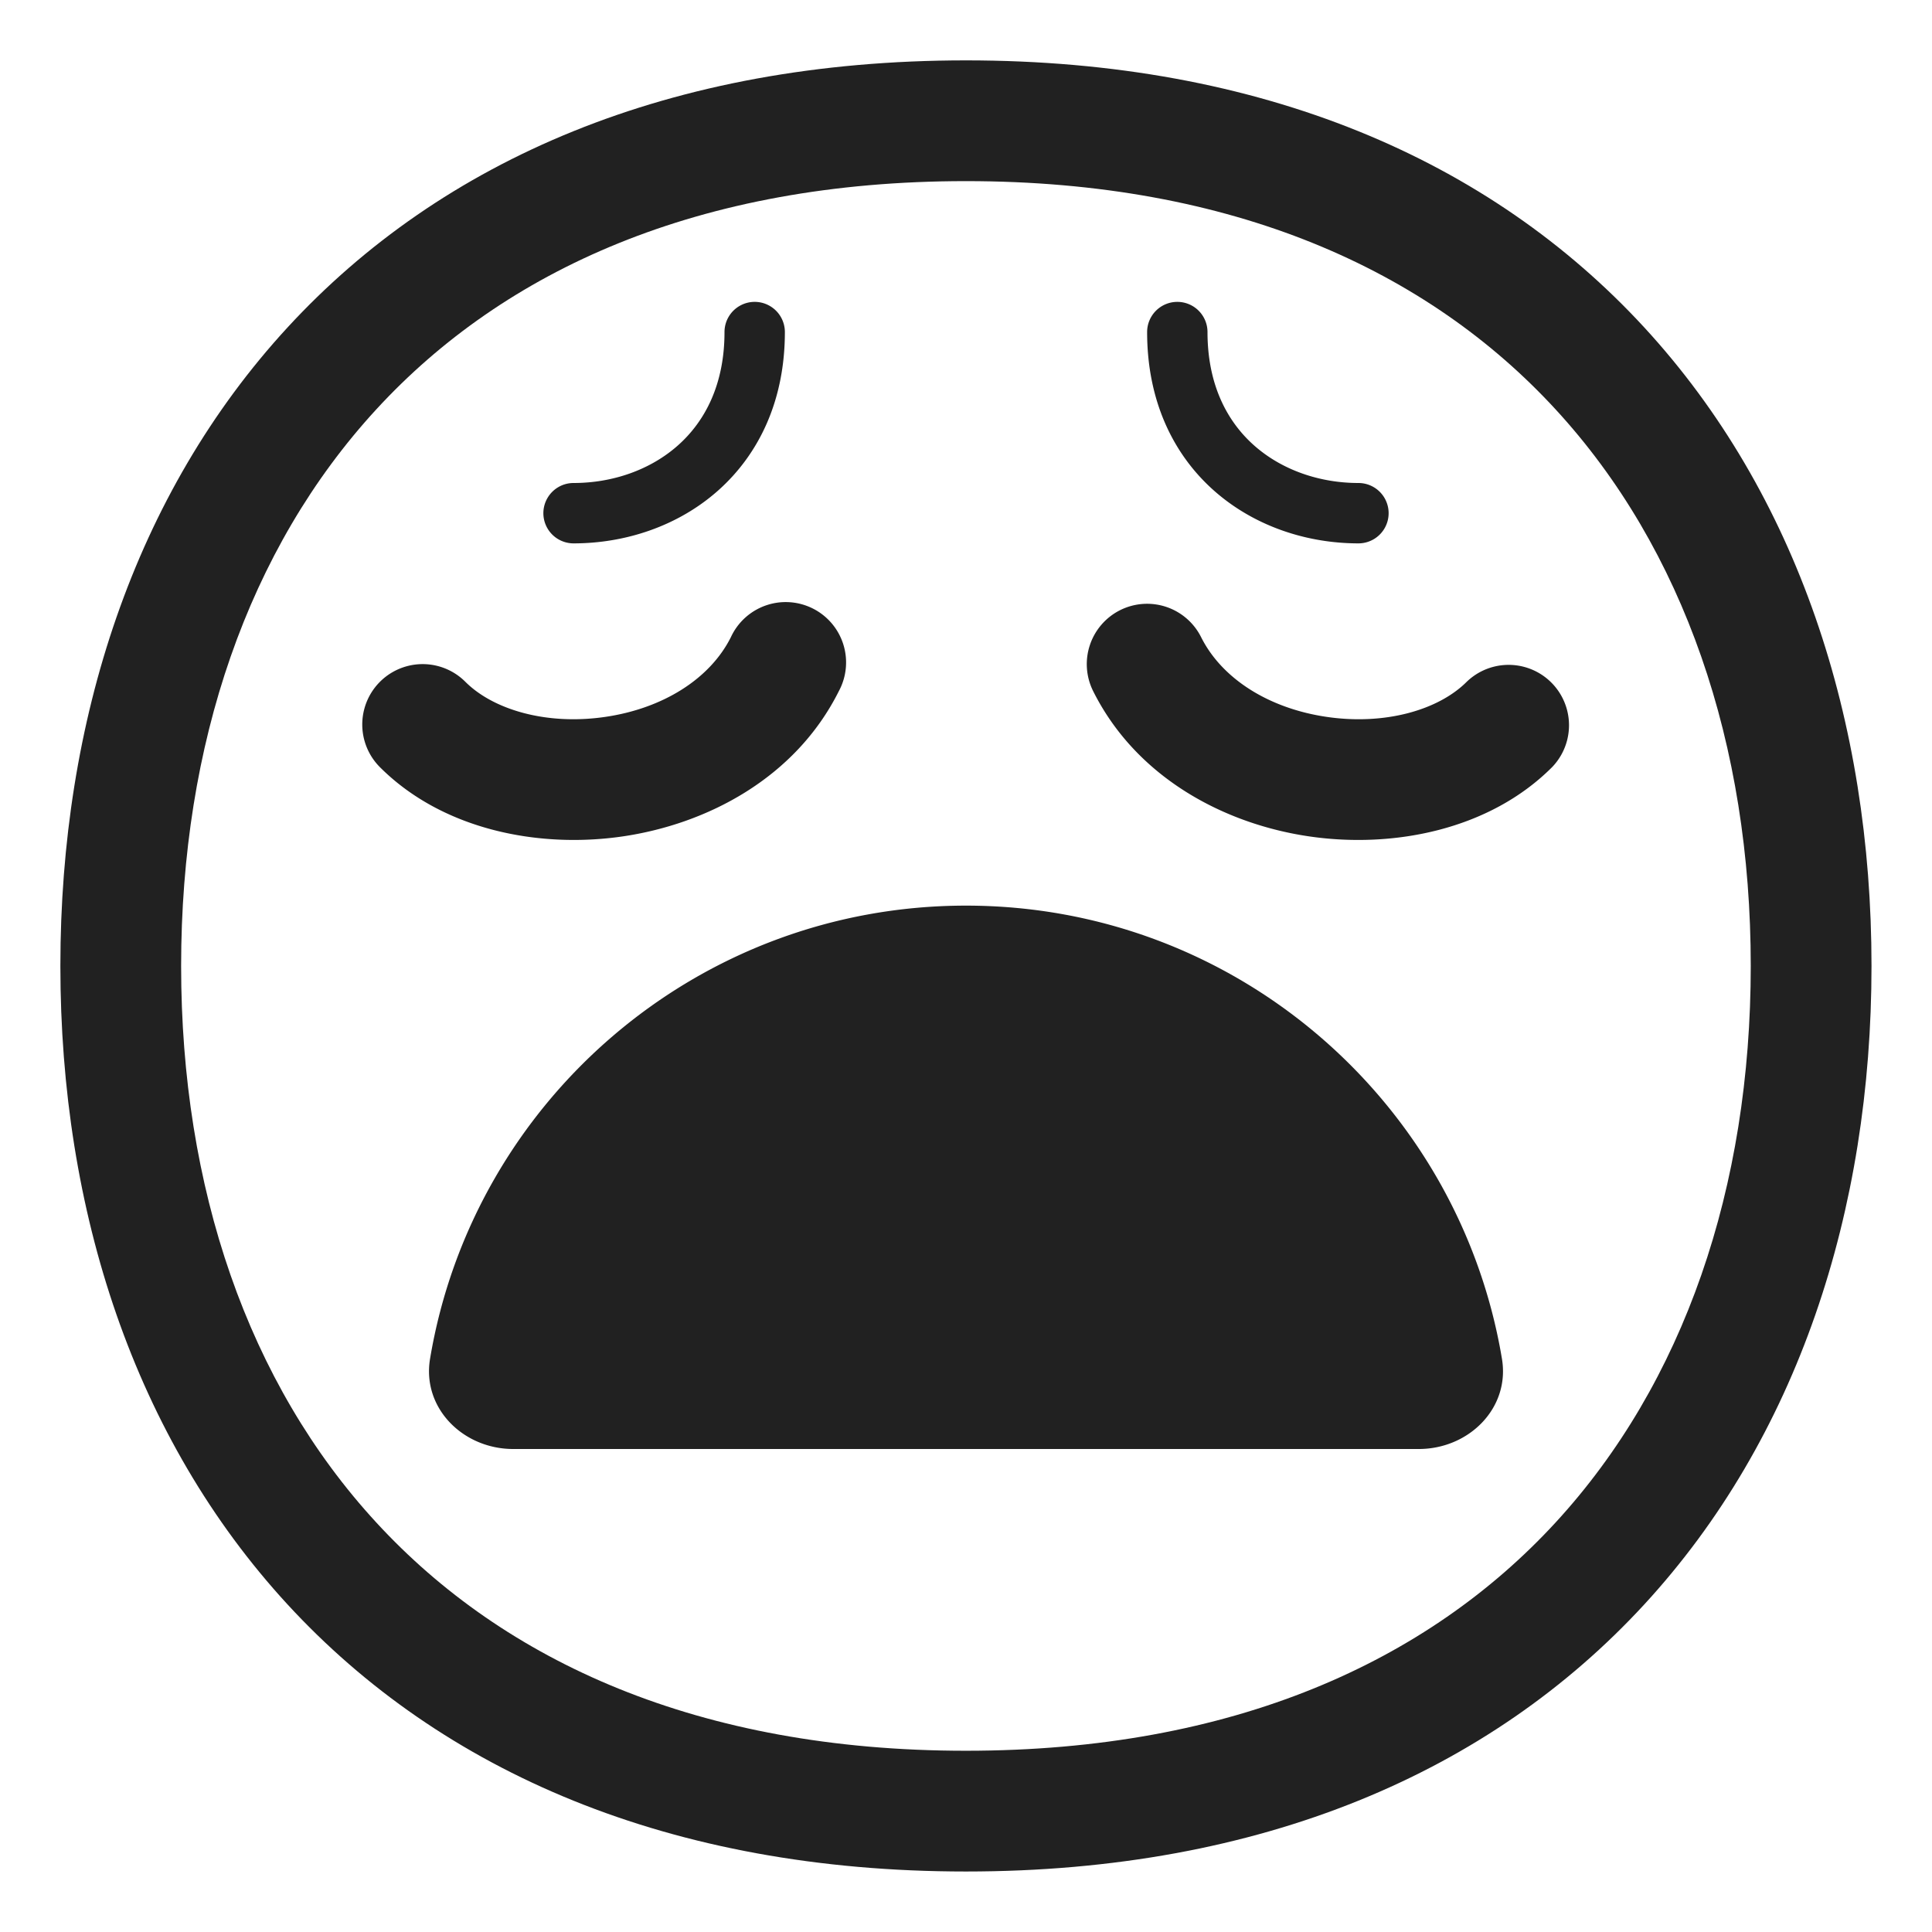 <svg width="32" height="32" fill="none" xmlns="http://www.w3.org/2000/svg"><path d="M13.894 11.447a1 1 0 1 0-1.788-.894c-.348.695-1.131 1.184-2.088 1.322-.969.14-1.848-.12-2.31-.582a1 1 0 0 0-1.415 1.414c1.037 1.037 2.623 1.348 4.011 1.148 1.402-.203 2.868-.964 3.59-2.408ZM18.553 10.106a1 1 0 0 0-.447 1.341c.722 1.444 2.188 2.206 3.59 2.408 1.388.2 2.974-.11 4.011-1.148a1 1 0 0 0-1.414-1.414c-.463.463-1.342.722-2.311.582-.957-.138-1.74-.627-2.088-1.322a1 1 0 0 0-1.341-.447ZM13 5.5a.5.5 0 0 0-1 0c0 .864-.32 1.476-.77 1.876-.46.409-1.087.624-1.73.624a.5.5 0 0 0 0 1c.857 0 1.73-.285 2.395-.876C12.569 7.524 13 6.636 13 5.5ZM19.5 5a.5.5 0 0 0-.5.5c0 1.136.43 2.024 1.105 2.624.666.591 1.538.876 2.395.876a.5.5 0 0 0 0-1c-.643 0-1.27-.215-1.73-.624-.45-.4-.77-1.012-.77-1.876a.5.5 0 0 0-.5-.5ZM23.5 24c.829 0 1.513-.677 1.377-1.494C24.165 18.246 20.462 15 16 15c-4.462 0-8.165 3.247-8.877 7.506C6.987 23.323 7.671 24 8.5 24h15Z" fill="#212121"/><path d="M15.999 1C11.095 1 7.313 2.654 4.763 5.423 2.226 8.178 1 11.938 1 15.999c0 4.061 1.226 7.82 3.763 10.576 2.55 2.769 6.332 4.423 11.236 4.423 4.904 0 8.686-1.654 11.235-4.423 2.537-2.755 3.764-6.515 3.764-10.576 0-4.061-1.227-7.821-3.764-10.576C24.684 2.654 20.903 1 16 1ZM3 15.999c0-3.67 1.106-6.91 3.235-9.221C8.35 4.48 11.568 3 15.999 3c4.43 0 7.648 1.48 9.764 3.778 2.129 2.311 3.235 5.55 3.235 9.22 0 3.671-1.106 6.91-3.235 9.222-2.116 2.298-5.333 3.778-9.764 3.778-4.43 0-7.648-1.48-9.764-3.778C4.105 22.91 3 19.67 3 16Z" fill="#212121"/></svg>